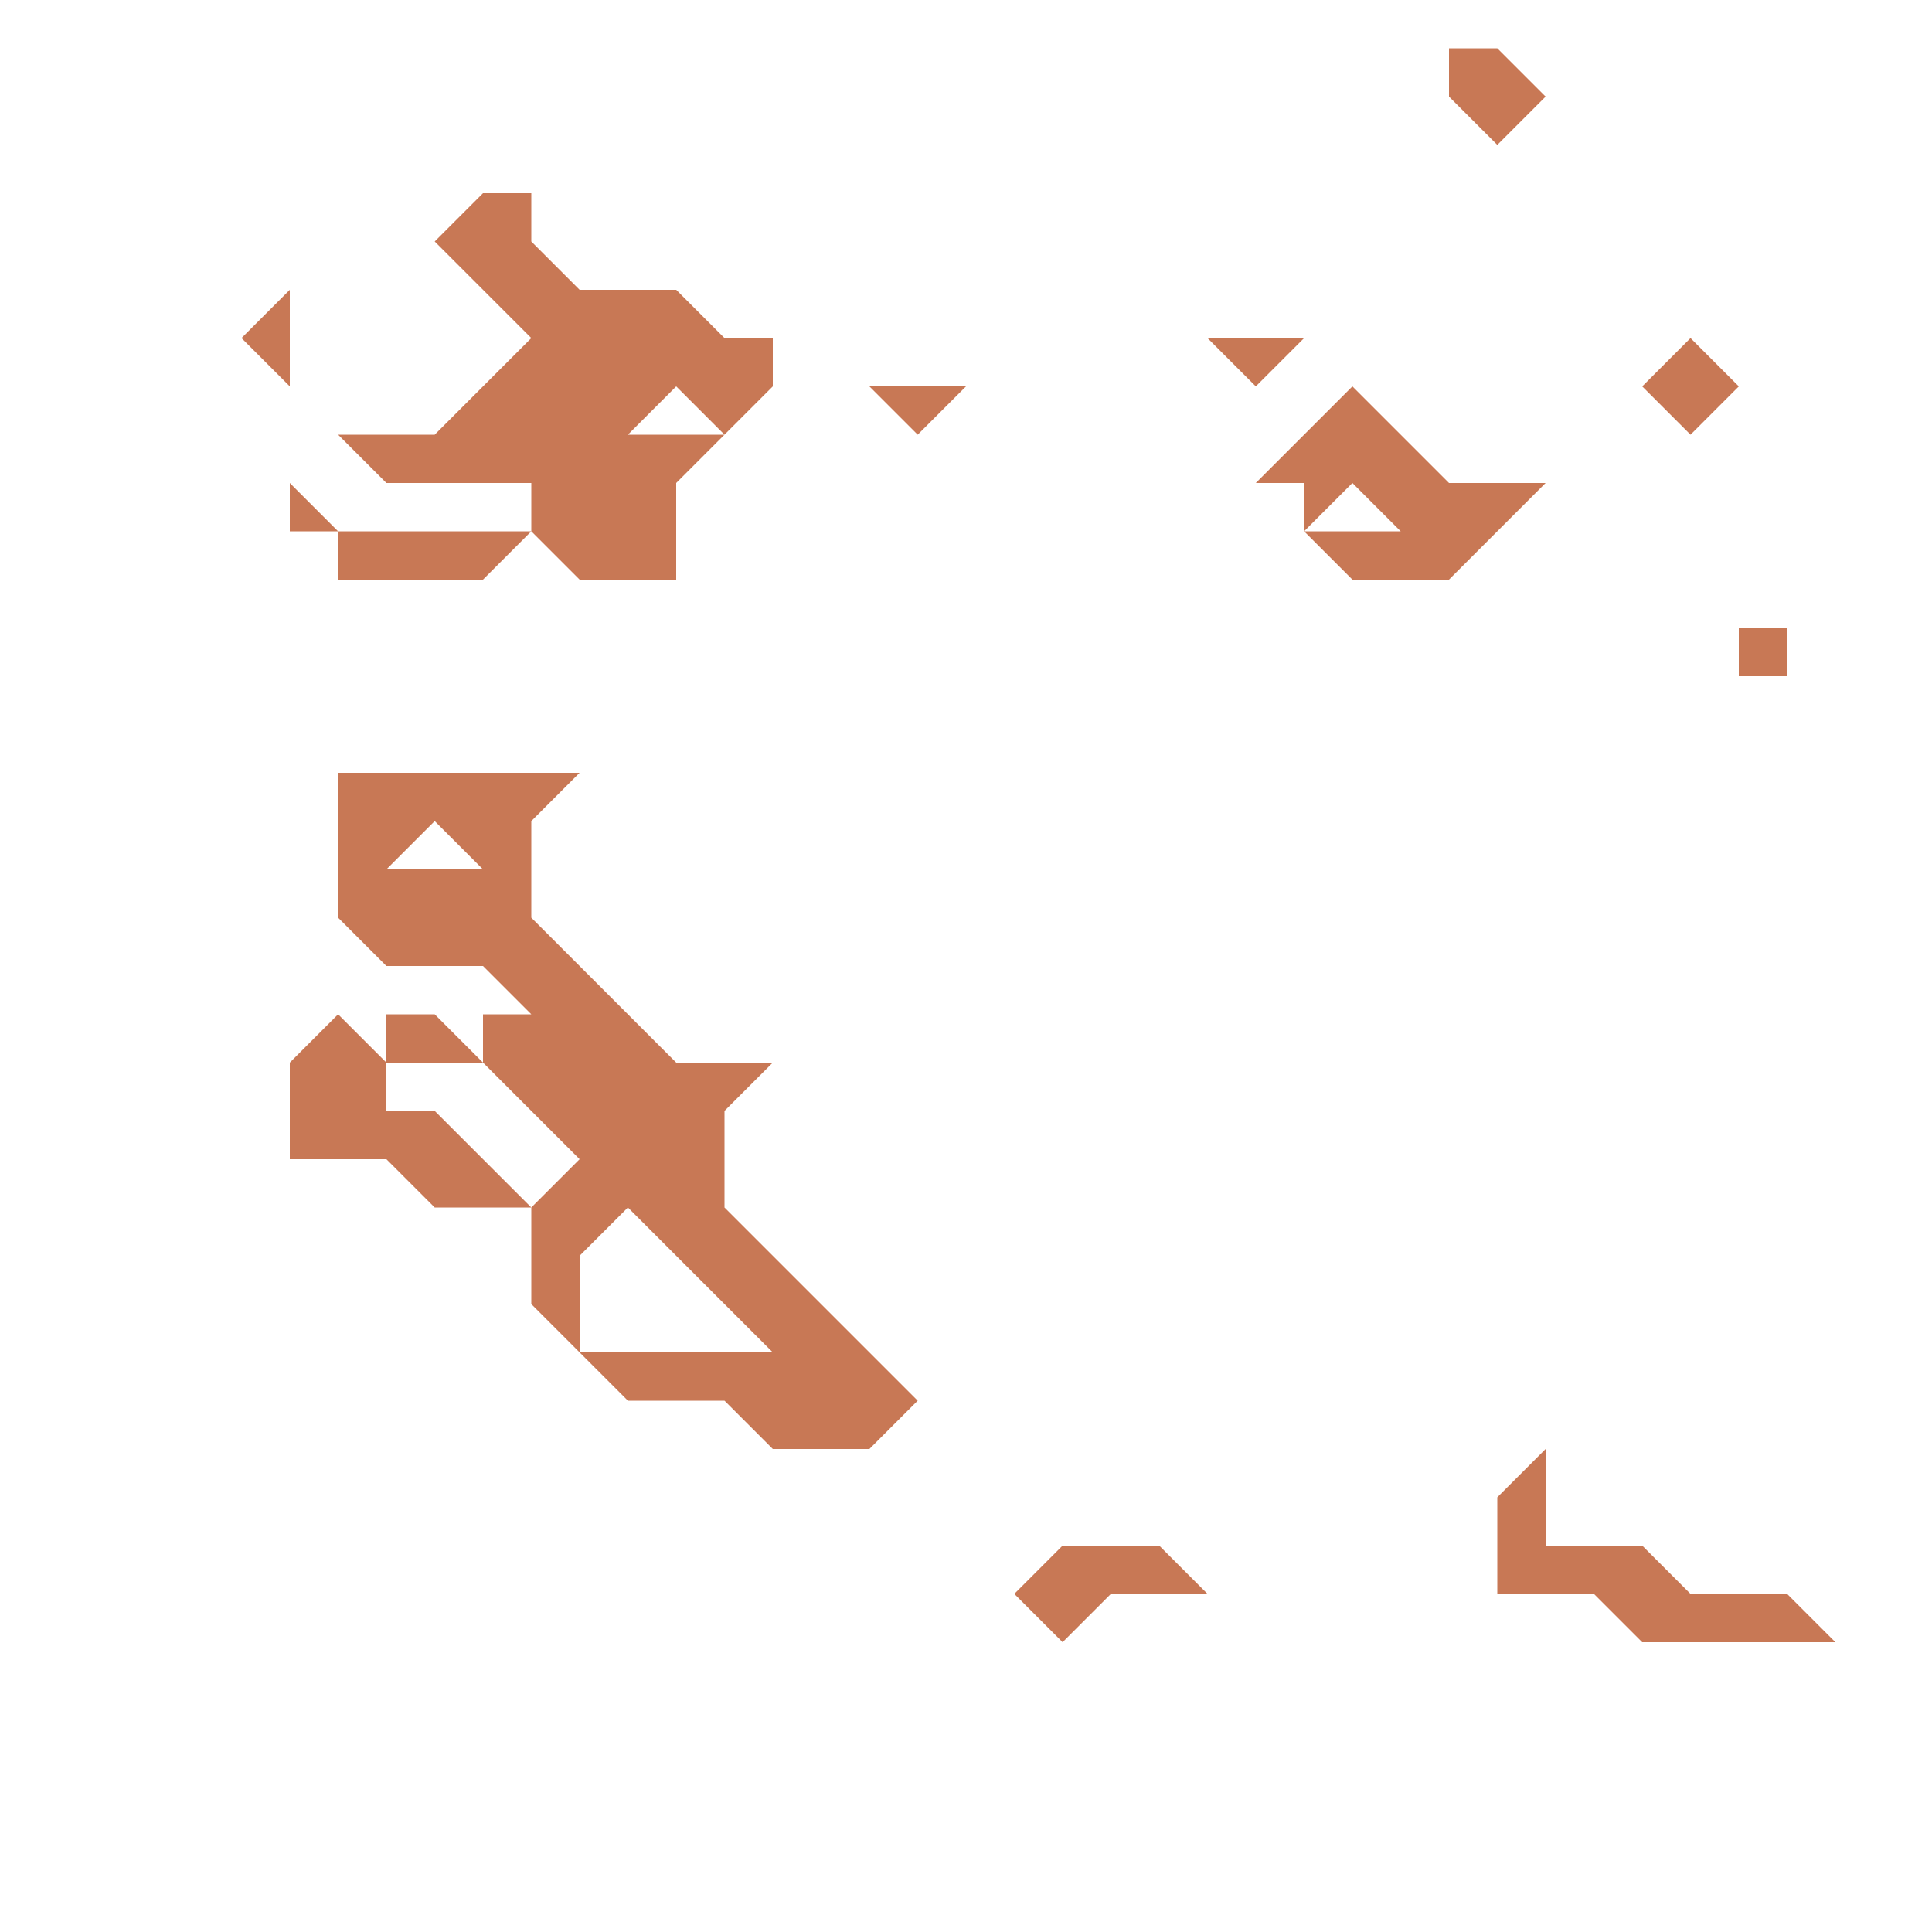<svg xmlns="http://www.w3.org/2000/svg" viewBox="0 0 640 640"><defs><style>.cls-1{fill:none;}.cls-2{fill:#c87855;}</style></defs><g id="Layer_2" data-name="Layer 2"><g id="Layer_1-2" data-name="Layer 1"><line class="cls-1" x2="640"/><line class="cls-1" x1="640" y1="640" y2="640"/><polygon class="cls-2" points="592 528 576 528 560 528 544 512 528 512 512 512 512 496 512 480 496 496 496 512 496 528 512 528 528 528 544 544 560 544 576 544 592 544 608 544 592 528"/><rect class="cls-2" x="576" y="208" width="16" height="16"/><rect class="cls-2" x="548.69" y="116.69" width="22.63" height="22.63" transform="translate(73.51 433.47) rotate(-45)"/><polygon class="cls-2" points="512 32 496 16 480 16 480 32 496 48 512 32"/><polygon class="cls-2" points="512 160 496 160 480 160 464 144 448 128 432 144 416 160 432 160 432 176 448 160 464 176 448 176 432 176 448 192 464 192 480 192 496 176 512 160"/><polygon class="cls-2" points="432 112 416 112 400 112 416 128 432 112"/><polygon class="cls-2" points="368 512 352 512 336 528 352 544 368 528 384 528 400 528 384 512 368 512"/><polygon class="cls-2" points="288 128 304 144 320 128 304 128 288 128"/><path class="cls-2" d="M272,432l-16-16-16-16V368l16-16H224l-16-16-16-16-16-16V272l16-16H112v48l16,16h32l16,16H160v16l16,16,16,16-16,16v32l16,16V416l16-16,16,16,16,16,16,16H192l16,16h32l16,16h32l16-16-16-16ZM144,272l16,16H128Z"/><polygon class="cls-2" points="192 192 208 192 224 192 224 176 224 160 240 144 224 144 208 144 224 128 240 144 256 128 256 112 240 112 224 96 208 96 192 96 176 80 176 64 160 64 144 80 160 96 176 112 160 128 144 144 128 144 112 144 128 160 144 160 160 160 176 160 176 176 192 192"/><polygon class="cls-2" points="144 176 128 176 112 176 112 192 128 192 144 192 160 192 176 176 160 176 144 176"/><polygon class="cls-2" points="160 352 144 336 128 336 128 352 144 352 160 352"/><polygon class="cls-2" points="144 368 128 368 128 352 112 336 96 352 96 368 96 384 112 384 128 384 144 400 160 400 176 400 160 384 144 368"/><polygon class="cls-2" points="96 176 112 176 96 160 96 176"/><polygon class="cls-2" points="96 112 96 96 80 112 96 128 96 112"/></g></g></svg>
